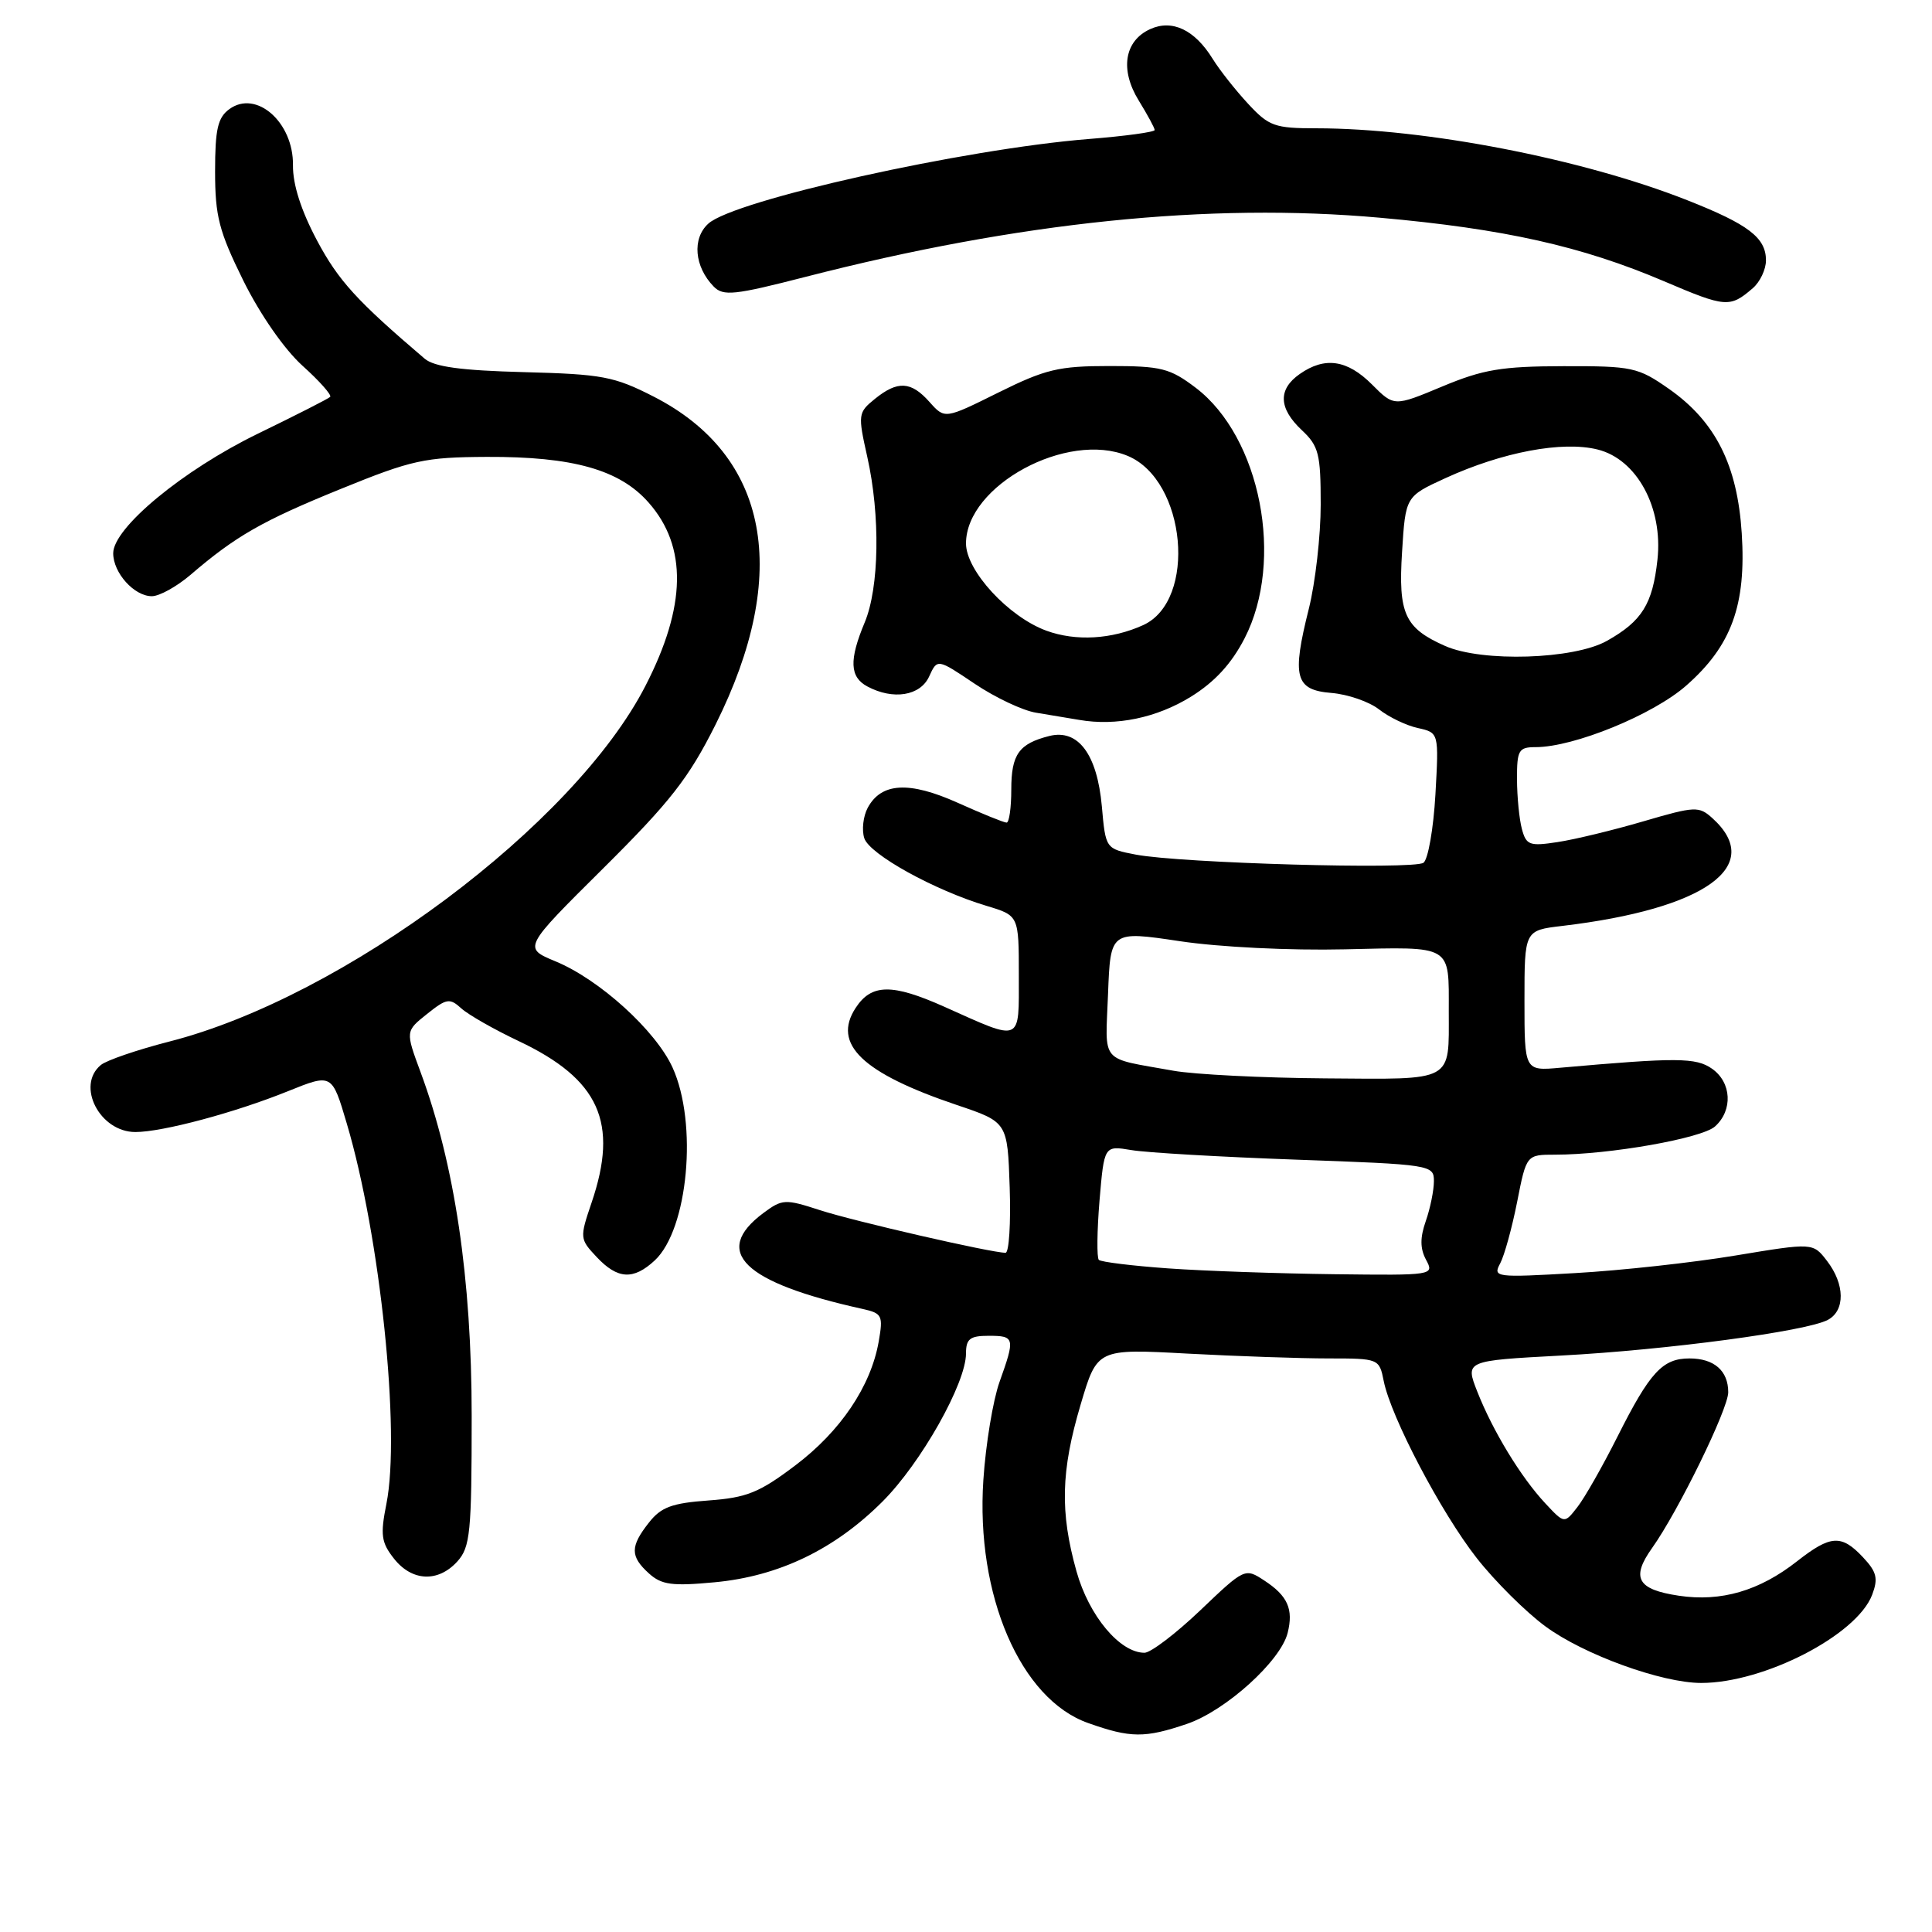 <?xml version="1.0" encoding="UTF-8" standalone="no"?>
<!DOCTYPE svg PUBLIC "-//W3C//DTD SVG 1.1//EN" "http://www.w3.org/Graphics/SVG/1.1/DTD/svg11.dtd" >
<svg xmlns="http://www.w3.org/2000/svg" xmlns:xlink="http://www.w3.org/1999/xlink" version="1.1" viewBox="0 0 256 256">
 <g >
 <path fill="currentColor"
d=" M 157.29 228.42 C 162.41 226.67 169.69 220.10 170.62 216.37 C 171.41 213.22 170.63 211.46 167.53 209.43 C 164.97 207.75 164.92 207.77 159.05 213.37 C 155.80 216.47 152.47 219.00 151.65 219.00 C 148.38 219.00 144.29 214.10 142.64 208.21 C 140.44 200.36 140.57 194.93 143.19 186.11 C 145.38 178.71 145.38 178.71 157.35 179.36 C 163.93 179.71 172.34 180.00 176.03 180.00 C 182.69 180.00 182.76 180.03 183.35 182.99 C 184.31 187.79 190.96 200.44 195.68 206.46 C 198.07 209.51 202.16 213.58 204.77 215.50 C 209.84 219.24 220.18 223.00 225.42 223.00 C 233.75 223.00 246.04 216.66 248.07 211.32 C 248.89 209.15 248.68 208.29 246.86 206.35 C 244.00 203.30 242.57 203.39 238.14 206.86 C 233.13 210.80 228.05 212.28 222.45 211.44 C 216.95 210.62 216.09 209.08 218.91 205.12 C 222.38 200.25 229.00 186.70 229.00 184.48 C 229.00 181.63 227.13 180.00 223.87 180.00 C 220.29 180.00 218.63 181.80 214.32 190.37 C 212.35 194.29 209.96 198.49 209.01 199.70 C 207.29 201.91 207.29 201.91 204.76 199.20 C 201.52 195.73 197.80 189.61 195.75 184.40 C 194.14 180.30 194.14 180.30 206.82 179.62 C 220.81 178.88 239.39 176.40 242.20 174.89 C 244.51 173.66 244.47 170.17 242.09 167.08 C 240.23 164.66 240.23 164.66 229.97 166.36 C 224.33 167.30 214.77 168.35 208.73 168.69 C 198.15 169.30 197.79 169.25 198.78 167.41 C 199.34 166.36 200.35 162.69 201.03 159.25 C 202.26 153.00 202.26 153.00 206.06 153.00 C 213.23 153.00 225.50 150.84 227.25 149.26 C 229.64 147.11 229.45 143.43 226.85 141.61 C 224.73 140.12 222.19 140.11 206.75 141.48 C 202.00 141.91 202.00 141.91 202.00 132.59 C 202.00 123.28 202.00 123.28 207.00 122.69 C 225.96 120.44 233.90 114.75 226.91 108.42 C 225.12 106.80 224.62 106.82 217.76 108.83 C 213.77 110.00 208.65 111.24 206.39 111.58 C 202.68 112.15 202.23 111.99 201.66 109.85 C 201.31 108.56 201.02 105.59 201.01 103.25 C 201.00 99.39 201.23 99.00 203.48 99.00 C 208.55 99.00 219.05 94.71 223.45 90.83 C 229.44 85.56 231.40 80.17 230.79 70.66 C 230.21 61.61 227.31 55.86 221.16 51.54 C 217.04 48.66 216.32 48.50 207.16 48.52 C 198.98 48.54 196.52 48.95 191.11 51.21 C 184.72 53.88 184.72 53.88 181.79 50.94 C 178.51 47.66 175.54 47.23 172.22 49.56 C 169.32 51.59 169.41 54.10 172.50 57.00 C 174.74 59.10 175.00 60.14 175.00 66.86 C 175.00 70.99 174.29 77.20 173.43 80.65 C 171.15 89.73 171.61 91.43 176.43 91.82 C 178.60 92.00 181.43 92.98 182.73 94.00 C 184.03 95.02 186.35 96.14 187.88 96.47 C 190.66 97.09 190.66 97.09 190.20 105.29 C 189.94 109.81 189.23 113.87 188.62 114.32 C 187.33 115.25 156.48 114.38 150.50 113.24 C 146.50 112.47 146.50 112.47 146.00 106.84 C 145.38 99.94 142.86 96.57 139.05 97.52 C 135.01 98.54 134.00 99.95 134.00 104.62 C 134.00 107.03 133.72 109.00 133.38 109.00 C 133.03 109.00 130.12 107.82 126.92 106.38 C 120.46 103.48 116.77 103.69 114.97 107.05 C 114.38 108.16 114.17 109.97 114.52 111.06 C 115.20 113.20 123.83 117.97 130.75 120.04 C 135.00 121.32 135.00 121.32 135.00 129.23 C 135.00 138.27 135.51 138.05 125.13 133.40 C 118.21 130.31 115.48 130.34 113.38 133.55 C 110.24 138.34 114.25 142.19 126.79 146.42 C 133.50 148.68 133.50 148.68 133.79 157.34 C 133.95 162.10 133.70 166.00 133.24 166.00 C 131.36 166.00 113.15 161.82 108.64 160.35 C 104.02 158.85 103.66 158.87 101.14 160.74 C 94.27 165.87 98.50 169.95 114.29 173.44 C 116.89 174.02 117.04 174.31 116.43 177.78 C 115.39 183.69 111.37 189.66 105.36 194.19 C 100.61 197.78 98.95 198.45 93.88 198.82 C 89.03 199.17 87.59 199.70 85.98 201.76 C 83.49 204.92 83.49 206.23 85.99 208.49 C 87.66 210.00 89.06 210.19 94.69 209.66 C 103.19 208.87 110.59 205.31 116.94 198.96 C 122.04 193.86 128.00 183.29 128.00 179.34 C 128.00 177.41 128.52 177.00 131.00 177.00 C 134.47 177.00 134.53 177.27 132.44 183.12 C 131.58 185.53 130.61 191.38 130.30 196.11 C 129.28 211.36 135.22 225.15 144.18 228.31 C 149.81 230.31 151.70 230.32 157.29 228.42 Z  M 60.60 206.90 C 62.31 205.00 62.50 203.10 62.50 187.65 C 62.50 169.41 60.25 154.26 55.73 142.07 C 53.72 136.64 53.72 136.64 56.58 134.36 C 59.17 132.29 59.59 132.22 61.13 133.62 C 62.07 134.47 65.48 136.41 68.71 137.94 C 79.43 143.01 82.01 148.74 78.38 159.38 C 76.80 164.03 76.82 164.18 79.06 166.56 C 81.84 169.52 83.93 169.64 86.76 167.01 C 91.18 162.89 92.48 148.85 89.12 141.46 C 86.89 136.56 79.44 129.79 73.60 127.38 C 69.31 125.60 69.31 125.60 79.94 115.05 C 88.82 106.23 91.26 103.11 94.82 96.00 C 104.83 75.97 101.89 60.37 86.63 52.56 C 81.37 49.87 79.80 49.58 69.43 49.31 C 61.08 49.09 57.54 48.61 56.26 47.52 C 47.31 39.89 44.85 37.20 42.02 31.89 C 39.89 27.89 38.79 24.44 38.82 21.90 C 38.90 16.21 33.96 11.85 30.39 14.46 C 28.85 15.58 28.50 17.13 28.50 22.72 C 28.50 28.66 29.02 30.65 32.24 37.18 C 34.46 41.66 37.66 46.27 40.08 48.46 C 42.34 50.49 43.98 52.35 43.75 52.59 C 43.51 52.83 39.19 55.03 34.14 57.48 C 24.23 62.31 15.00 69.94 15.00 73.31 C 15.00 75.91 17.78 79.00 20.12 79.00 C 21.12 79.00 23.41 77.73 25.22 76.19 C 31.24 71.02 34.76 69.01 45.17 64.78 C 54.60 60.94 56.28 60.58 64.50 60.54 C 75.93 60.49 82.13 62.24 85.96 66.61 C 91.09 72.44 90.95 80.33 85.53 90.87 C 76.08 109.29 45.54 132.11 22.44 138.01 C 18.19 139.10 14.10 140.50 13.36 141.12 C 10.05 143.86 13.22 150.00 17.94 150.00 C 21.53 150.00 31.14 147.43 38.18 144.58 C 43.99 142.24 43.99 142.24 45.95 148.87 C 50.38 163.79 53.09 189.82 51.20 199.27 C 50.38 203.39 50.52 204.39 52.20 206.52 C 54.58 209.55 58.05 209.71 60.60 206.90 Z  M 157.80 92.32 C 160.96 90.36 163.18 87.95 164.92 84.57 C 170.22 74.26 167.04 57.94 158.45 51.39 C 155.02 48.79 153.89 48.50 147.01 48.50 C 140.28 48.50 138.53 48.92 132.28 52.02 C 125.19 55.54 125.19 55.54 123.17 53.27 C 120.72 50.51 118.95 50.41 115.92 52.86 C 113.70 54.66 113.66 54.92 114.92 60.54 C 116.66 68.31 116.51 77.85 114.58 82.47 C 112.49 87.46 112.59 89.71 114.93 90.96 C 118.35 92.79 121.95 92.21 123.12 89.63 C 124.20 87.27 124.20 87.27 129.15 90.60 C 131.87 92.43 135.53 94.16 137.30 94.44 C 139.06 94.73 141.62 95.15 143.00 95.39 C 147.90 96.24 153.27 95.12 157.80 92.32 Z  M 232.25 38.19 C 233.21 37.37 234.00 35.70 234.00 34.50 C 234.00 31.50 231.69 29.73 223.57 26.53 C 209.67 21.04 188.87 17.01 174.45 17.00 C 168.90 17.00 168.14 16.73 165.38 13.75 C 163.72 11.96 161.60 9.28 160.68 7.79 C 158.30 3.94 155.32 2.53 152.40 3.86 C 148.98 5.42 148.37 9.25 150.90 13.34 C 152.05 15.21 153.00 16.96 153.00 17.23 C 153.00 17.50 149.06 18.04 144.25 18.42 C 127.76 19.74 97.30 26.51 93.86 29.63 C 91.68 31.60 92.01 35.35 94.57 37.97 C 95.84 39.27 97.31 39.11 106.76 36.68 C 135.02 29.42 160.24 26.82 182.85 28.85 C 199.30 30.32 209.59 32.62 220.50 37.27 C 228.68 40.76 229.22 40.80 232.25 38.19 Z  M 154.81 168.07 C 150.03 167.73 145.89 167.22 145.60 166.94 C 145.32 166.65 145.36 163.12 145.69 159.10 C 146.31 151.79 146.31 151.79 149.90 152.39 C 151.88 152.73 161.71 153.30 171.75 153.66 C 189.67 154.30 190.00 154.36 190.00 156.51 C 190.00 157.71 189.52 160.09 188.93 161.78 C 188.15 164.00 188.16 165.44 188.96 166.93 C 190.06 168.98 189.93 169.00 176.79 168.84 C 169.48 168.75 159.59 168.41 154.81 168.07 Z  M 155.50 141.88 C 145.61 140.10 146.46 141.10 146.82 131.72 C 147.14 123.34 147.14 123.34 156.32 124.71 C 161.56 125.50 170.95 125.96 178.20 125.79 C 192.56 125.46 191.97 125.11 191.97 134.00 C 191.97 143.47 192.80 143.02 175.63 142.89 C 167.31 142.83 158.25 142.37 155.50 141.88 Z  M 191.50 85.60 C 186.13 83.23 185.26 81.33 185.78 73.14 C 186.24 65.78 186.24 65.78 191.54 63.35 C 199.08 59.90 207.02 58.40 211.68 59.56 C 216.89 60.84 220.38 67.27 219.62 74.17 C 218.98 80.05 217.57 82.31 212.92 84.92 C 208.55 87.38 196.40 87.76 191.50 85.60 Z  M 138.65 83.57 C 133.64 81.74 128.00 75.62 128.00 72.01 C 128.00 64.33 141.42 57.06 149.43 60.41 C 157.19 63.65 158.64 79.56 151.48 82.83 C 147.32 84.72 142.56 85.00 138.65 83.57 Z "/>
</g>
</svg>